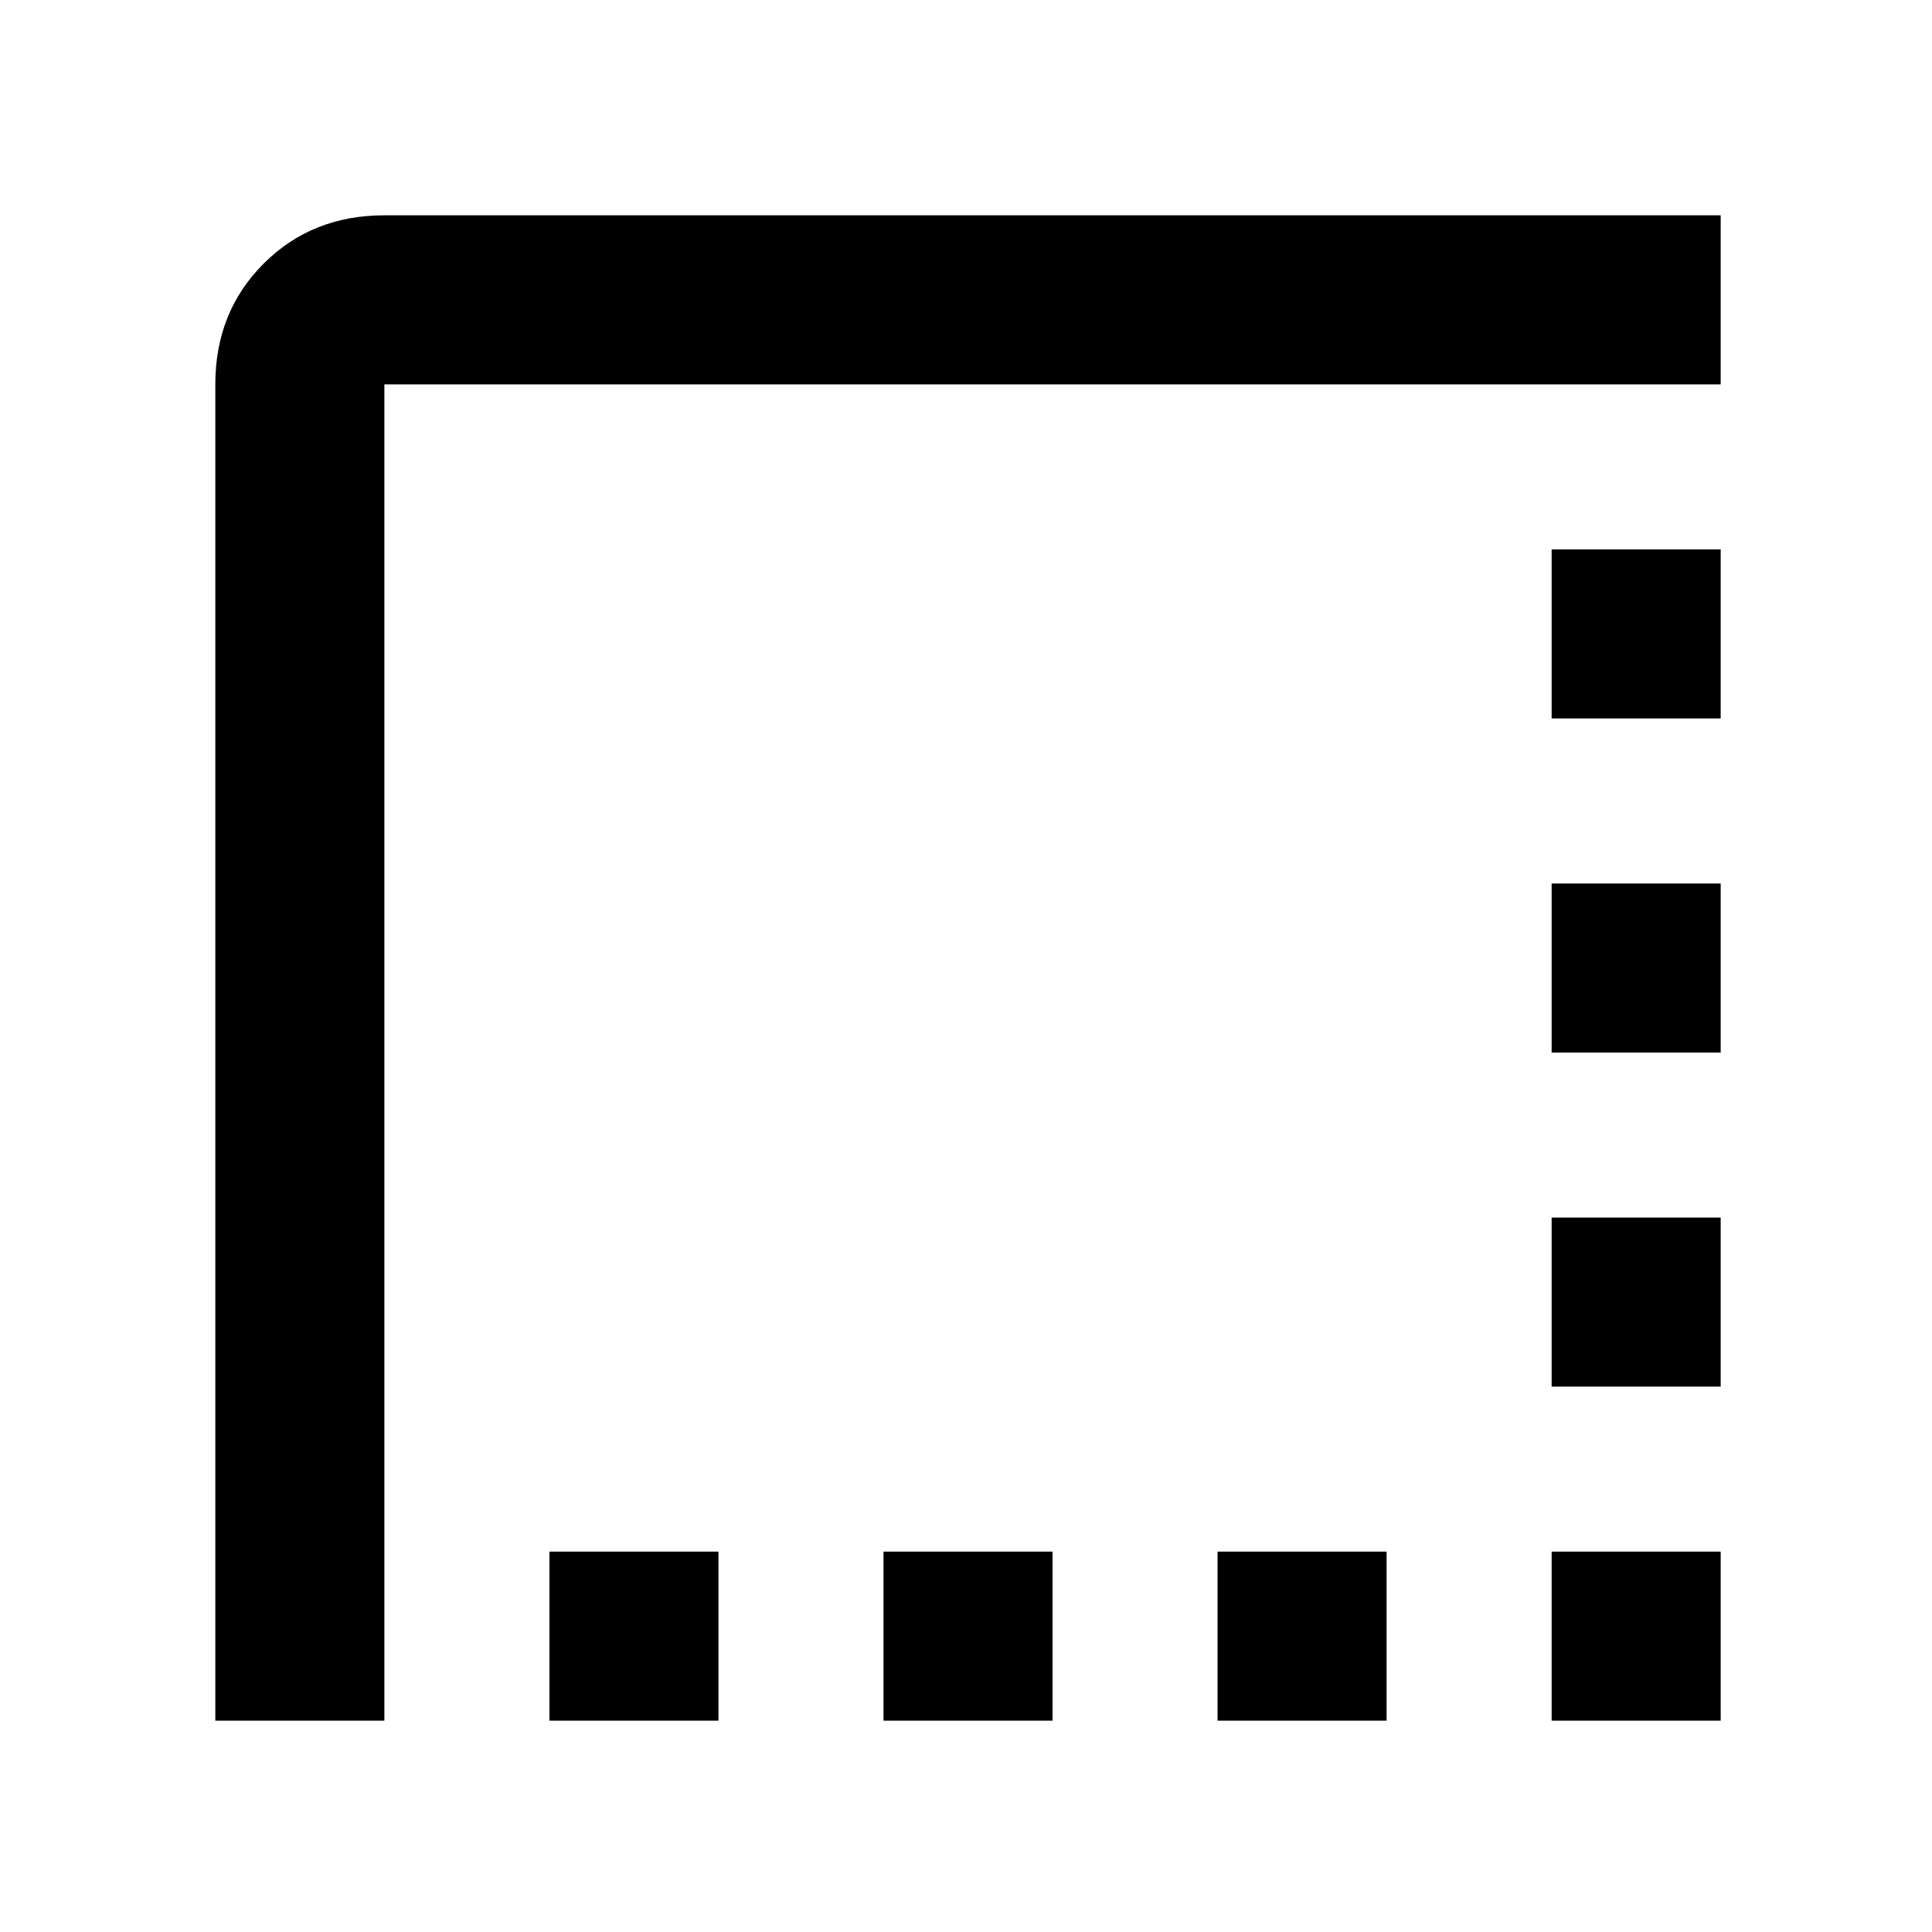 <svg xmlns="http://www.w3.org/2000/svg" height="40" width="40"><path d="M25.208 35.625V32.125H28.708V35.625ZM32.125 35.625V32.125H35.625V35.625ZM11.375 35.625V32.125H14.875V35.625ZM18.292 35.625V32.125H21.792V35.625ZM32.125 28.708V25.208H35.625V28.708ZM32.125 21.792V18.292H35.625V21.792ZM4.458 35.625V7.958Q4.458 6.458 5.458 5.458Q6.458 4.458 7.958 4.458H35.625V7.958H7.958Q7.958 7.958 7.958 7.958Q7.958 7.958 7.958 7.958V35.625ZM32.125 14.875V11.375H35.625V14.875Z"/></svg>